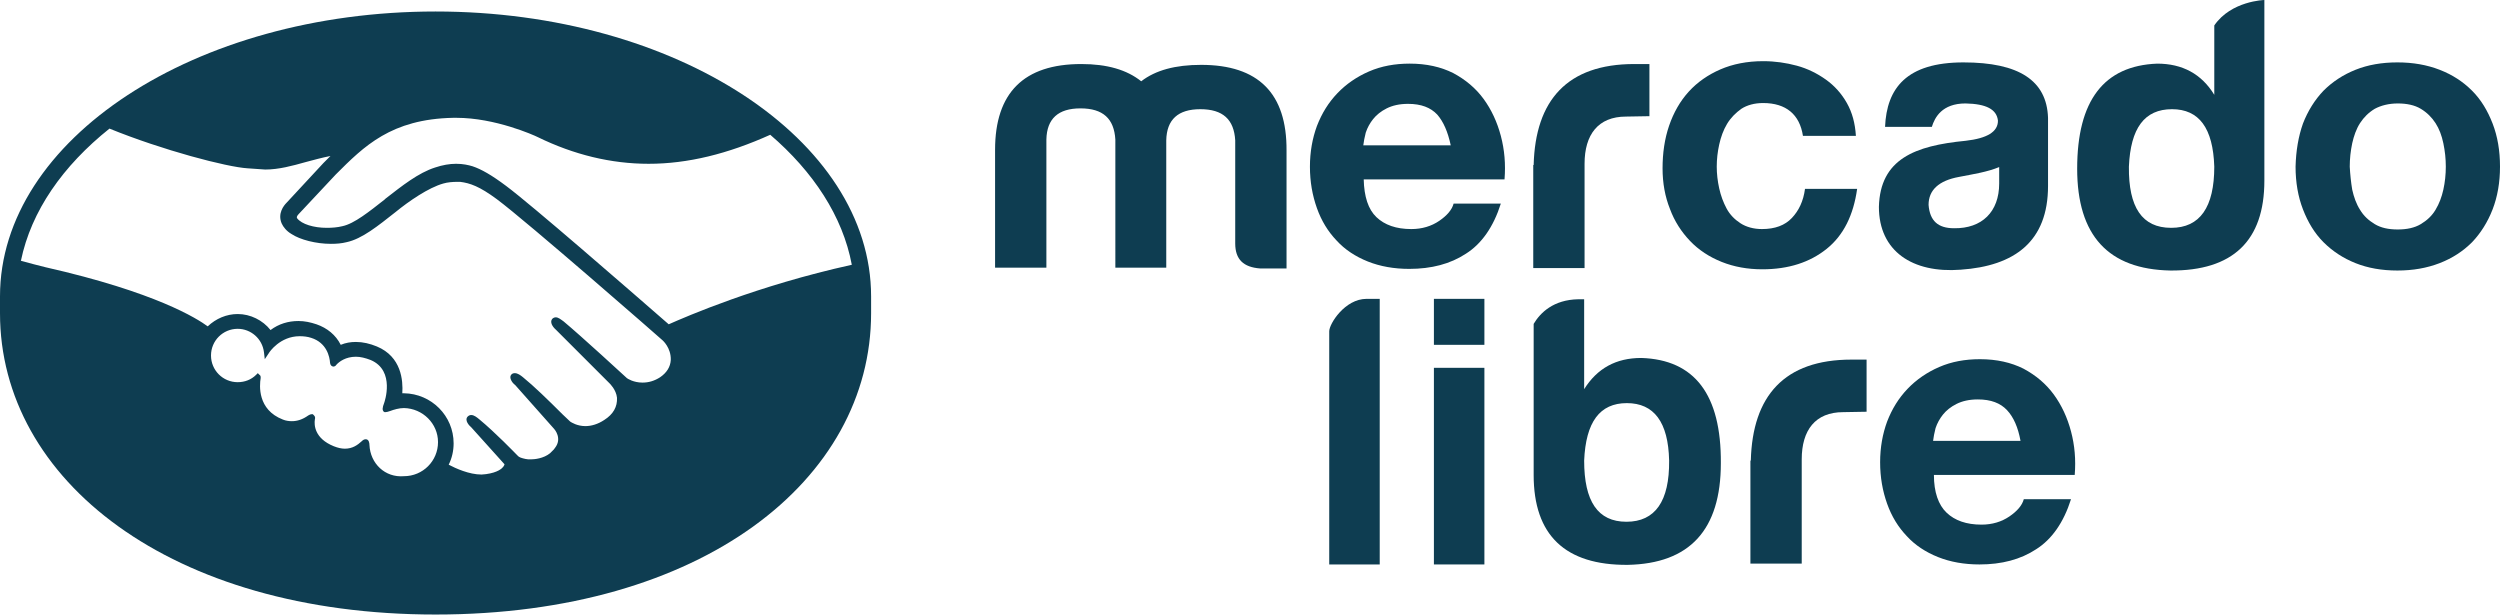 <?xml version="1.0" encoding="utf-8"?>
<!-- Generator: Adobe Illustrator 20.0.0, SVG Export Plug-In . SVG Version: 6.00 Build 0)  -->
<svg version="1.1" id="Capa_1" xmlns="http://www.w3.org/2000/svg" xmlns:xlink="http://www.w3.org/1999/xlink" x="0px" y="0px"
	 viewBox="0 0 609 149.7" style="enable-background:new 0 0 609 149.7;" xml:space="preserve">
<style type="text/css">
	.st0{fill:#0E3D51;}
</style>
<g>
	<path class="st0" d="M254.9,34v31.2h-12.5V36.5c0-13.9,7-20.9,21-20.9c6.3,0,11.1,1.4,14.6,4.2c3.5-2.7,8.3-4,14.6-4
		c13.9,0,20.9,6.9,20.8,20.9v28.7H307c-4.1-0.3-6.1-2.2-6.1-6.1V34.2c-0.3-5.1-3-7.6-8.5-7.6c-5.4,0-8.2,2.5-8.3,7.6v31h-12.4V34
		c-0.3-5.1-3-7.6-8.5-7.6C257.8,26.4,255,28.9,254.9,34z"/>
	<path class="st0" d="M373.6,40.2c0.4-15.8,8.2-24.6,24.5-24.6h3.7v12.7l-5.7,0.1c-6.8,0-10.1,4.4-10.1,11.5v25.4h-12.5V40.2z"/>
	<path class="st0" d="M470.6,30.9l-11.4,0c0.4-9.4,5.2-15.7,19.1-15.7c13.5,0,20.3,4.4,20.6,13.5v16.6c0,13.5-8.1,19.5-21.3,20.4
		c-11.7,0.9-19.9-4.5-19.9-15.3c0.3-11.7,8.8-14.9,21.1-16.1c5.3-0.6,7.9-2.2,7.9-4.9c-0.3-2.8-2.9-4.1-7.9-4.2
		C473.1,25.2,471.3,28.6,470.6,30.9z M487,44.7v-4c-2.9,1.2-6.2,1.7-9.8,2.4c-4.9,0.9-7.4,3.2-7.4,6.8c0.3,3.9,2.3,5.7,6.2,5.7
		C482.8,55.7,487,51.6,487,44.7z"/>
	<path class="st0" d="M551.6,0v44c0,14.7-7.7,22-22.9,21.9c-15.1-0.3-22.7-8.5-22.7-24.8c0-16.6,6.5-25.1,19.5-25.6
		c6.1,0,10.8,2.5,13.9,7.6V7.6l0-1.4C543.5,0.2,551.6,0,551.6,0z M518.6,40.6c-0.1,9.9,3.2,14.9,10.3,14.9c7,0,10.5-5,10.5-14.9
		c-0.3-9.4-3.7-14-10.3-14C522.4,26.6,519,31.2,518.6,40.6z"/>
	<path class="st0" d="M332.9,72.8h3.2v64.7h-12.3V80.7C323.8,78.9,327.6,72.8,332.9,72.8z"/>
	<path class="st0" d="M399.8,87.2c-6.1,0-10.7,2.5-13.9,7.6l0-21.9h-1.4l0,0c-6.1,0.1-9.3,3.3-10.9,6v-0.4v37.2
		c0,14.7,7.7,22,22.9,21.9c15.1-0.3,22.7-8.5,22.7-24.8C419.3,96.1,412.8,87.6,399.8,87.2z M396.2,127.1c-7,0-10.3-5-10.3-14.9
		c0.4-9.4,3.8-14,10.4-14c6.6,0,10.1,4.6,10.3,14C406.7,122.1,403.2,127.1,396.2,127.1z"/>
	<g>
		<path class="st0" d="M335.3,52.9c2,1.9,4.8,2.9,8.5,2.9c2.6,0,4.9-0.7,6.8-2c1.9-1.3,3.1-2.7,3.5-4.2h11.5
			c-1.8,5.7-4.7,9.8-8.5,12.2c-3.8,2.5-8.4,3.7-13.8,3.7c-3.7,0-7.1-0.6-10.1-1.8s-5.6-2.9-7.6-5.1c-2.1-2.2-3.7-4.8-4.8-7.9
			c-1.1-3.1-1.7-6.4-1.7-10.1c0-3.6,0.6-6.9,1.7-9.9c1.2-3.1,2.8-5.7,5-8c2.1-2.2,4.7-4,7.7-5.3c3-1.3,6.3-1.9,9.9-1.9
			c4.1,0,7.6,0.8,10.6,2.3c3,1.6,5.5,3.7,7.4,6.3c1.9,2.6,3.3,5.6,4.2,9c0.9,3.4,1.2,6.9,0.9,10.6h-34.3
			C332.3,47.9,333.3,51,335.3,52.9z M350.1,27.9c-1.6-1.7-3.9-2.6-7.1-2.6c-2.1,0-3.8,0.4-5.2,1.1c-1.4,0.7-2.5,1.6-3.3,2.6
			c-0.8,1-1.4,2.1-1.8,3.3c-0.3,1.2-0.5,2.2-0.6,3.1h21.3C352.7,32.1,351.6,29.6,350.1,27.9z"/>
	</g>
	<g>
		<path class="st0" d="M429.5,25.1c-2.1,0-3.9,0.5-5.3,1.4c-1.4,1-2.6,2.2-3.5,3.7c-0.9,1.5-1.5,3.2-1.9,5c-0.4,1.8-0.6,3.6-0.6,5.4
			c0,1.7,0.2,3.5,0.6,5.3c0.4,1.8,1,3.4,1.8,4.9c0.8,1.5,2,2.7,3.4,3.6c1.4,0.9,3.2,1.4,5.2,1.4c3.2,0,5.6-0.9,7.3-2.7
			c1.7-1.8,2.8-4.1,3.2-7.1h12.7c-0.9,6.4-3.3,11.3-7.4,14.6c-4.1,3.3-9.3,5-15.7,5c-3.6,0-6.9-0.6-9.9-1.8c-3-1.2-5.6-2.9-7.7-5.1
			c-2.1-2.2-3.8-4.8-4.9-7.8c-1.2-3-1.8-6.3-1.8-9.9c0-3.7,0.5-7.2,1.6-10.4c1.1-3.2,2.7-6,4.8-8.3c2.1-2.3,4.7-4.1,7.7-5.4
			c3-1.3,6.5-2,10.4-2c2.9,0,5.6,0.4,8.2,1.1c2.6,0.7,5,1.9,7.1,3.4c2.1,1.5,3.8,3.4,5.1,5.7c1.3,2.3,2,4.9,2.2,8h-12.9
			C438.4,27.9,435.1,25.1,429.5,25.1z"/>
	</g>
	<g>
		<path class="st0" d="M561,30.1c1.2-3.1,2.9-5.8,5-8c2.2-2.2,4.8-3.9,7.8-5.1c3-1.2,6.4-1.8,10.2-1.8c3.8,0,7.2,0.6,10.3,1.8
			c3.1,1.2,5.7,2.9,7.9,5.1c2.2,2.2,3.8,4.9,5,8c1.2,3.1,1.8,6.6,1.8,10.5c0,3.8-0.6,7.3-1.8,10.4c-1.2,3.1-2.9,5.8-5,8
			c-2.2,2.2-4.8,3.9-7.9,5.1c-3.1,1.2-6.5,1.8-10.3,1.8c-3.8,0-7.2-0.6-10.2-1.8c-3-1.2-5.6-2.9-7.8-5.1c-2.2-2.2-3.8-4.9-5-8
			c-1.2-3.1-1.8-6.6-1.8-10.4C559.3,36.7,559.9,33.2,561,30.1z M573,46.2c0.4,1.8,1,3.5,1.9,4.9c0.9,1.5,2.1,2.6,3.6,3.5
			c1.5,0.9,3.3,1.3,5.6,1.3c2.2,0,4.1-0.4,5.6-1.3c1.5-0.9,2.7-2,3.6-3.5c0.9-1.5,1.5-3.1,1.9-4.9c0.4-1.8,0.6-3.7,0.6-5.6
			c0-1.9-0.2-3.8-0.6-5.7c-0.4-1.9-1-3.5-1.9-4.9c-0.9-1.4-2.1-2.6-3.6-3.5c-1.5-0.9-3.4-1.3-5.6-1.3c-2.2,0-4.1,0.5-5.6,1.3
			c-1.5,0.9-2.7,2.1-3.6,3.5c-0.9,1.4-1.5,3.1-1.9,4.9c-0.4,1.9-0.6,3.8-0.6,5.7C572.5,42.5,572.7,44.4,573,46.2z"/>
	</g>
	<path class="st0" d="M426.5,112.2c0.4-15.8,8.2-24.6,24.5-24.6h3.7v12.7l-5.7,0.1c-6.8,0-10.1,4.4-10.1,11.5v25.4h-12.5V112.2z"/>
	<g>
		<path class="st0" d="M474.2,124.9c2,1.9,4.8,2.9,8.5,2.9c2.6,0,4.9-0.7,6.8-2c1.9-1.3,3.1-2.7,3.5-4.2h11.5
			c-1.8,5.7-4.7,9.8-8.5,12.2c-3.8,2.5-8.4,3.7-13.8,3.7c-3.7,0-7.1-0.6-10.1-1.8c-3-1.2-5.6-2.9-7.6-5.1c-2.1-2.2-3.7-4.8-4.8-7.9
			c-1.1-3.1-1.7-6.4-1.7-10.1c0-3.6,0.6-6.9,1.7-9.9c1.2-3.1,2.8-5.7,5-8c2.1-2.2,4.7-4,7.7-5.3c3-1.3,6.3-1.9,9.9-1.9
			c4.1,0,7.6,0.8,10.6,2.3c3,1.6,5.5,3.7,7.4,6.3c1.9,2.6,3.3,5.6,4.2,9c0.9,3.4,1.2,6.9,0.9,10.6h-34.3
			C471.1,119.9,472.2,123,474.2,124.9z M488.9,99.9c-1.6-1.7-3.9-2.6-7.1-2.6c-2.1,0-3.8,0.4-5.2,1.1c-1.4,0.7-2.5,1.6-3.3,2.6
			c-0.8,1-1.4,2.1-1.8,3.3c-0.3,1.2-0.5,2.2-0.6,3.1h21.3C491.6,104.1,490.5,101.6,488.9,99.9z"/>
	</g>
	<rect x="349.3" y="72.8" class="st0" width="12.3" height="11.2"/>
	<rect x="349.3" y="89.6" class="st0" width="12.3" height="47.9"/>
	<path class="st0" d="M106.1,2.8C47.5,2.8,0,34,0,72.2c0,1,0,3.7,0,4.1c0,40.6,41.5,73.4,106.1,73.4c65,0,106.1-32.8,106.1-73.4
		c0-1.4,0-2.2,0-4.1C212.2,34,164.7,2.8,106.1,2.8z M207.5,64.5c-23.1,5.1-40.3,12.6-44.6,14.5c-10.1-8.8-33.3-29-39.6-33.7
		c-3.6-2.7-6.1-4.1-8.2-4.8c-1-0.3-2.3-0.6-4-0.6c-1.6,0-3.3,0.3-5.1,0.9c-4.1,1.3-8.1,4.5-12.1,7.6l-0.2,0.2
		c-3.7,2.9-7.4,5.9-10.3,6.5c-1.2,0.3-2.5,0.4-3.8,0.4c-3.2,0-6.1-0.9-7.2-2.3c-0.2-0.2-0.1-0.6,0.4-1.1l0.1-0.1l8.9-9.5
		c6.9-6.9,13.5-13.5,28.6-13.8c0.3,0,0.5,0,0.8,0c9.4,0,18.8,4.2,19.8,4.7c8.8,4.3,17.9,6.5,27,6.5c9.5,0,19.3-2.4,29.7-7.1
		c0,0-0.1,0-0.1,0C198.1,41.8,205.3,52.7,207.5,64.5z M5.1,63.5c2.5-12.1,10.2-23.1,21.6-32.2c0,0-0.1,0-0.1,0
		c13,5.3,28.7,9.4,33.7,9.7c1.4,0.1,2.9,0.2,4.3,0.3c3.3,0,6.6-0.9,9.8-1.8c1.9-0.5,4-1.1,6.1-1.5c-0.6,0.6-1.2,1.2-1.7,1.7l-9,9.7
		c-0.7,0.7-2.2,2.6-1.2,5c0.4,0.9,1.2,1.9,2.4,2.6c2.1,1.4,6,2.4,9.6,2.4c1.4,0,2.6-0.1,3.8-0.4c3.8-0.8,7.7-4,11.9-7.3
		c3.3-2.7,8.1-6,11.7-7c1-0.3,2.3-0.4,3.3-0.4c0.3,0,0.6,0,0.8,0c2.4,0.3,4.7,1.1,8.9,4.2c7.4,5.5,40.1,34.1,40.4,34.4
		c0,0,2.1,1.8,2,4.8c-0.1,1.7-1,3.1-2.6,4.2c-1.4,0.9-2.8,1.3-4.3,1.3c-2.2,0-3.7-1-3.8-1.1c-0.1-0.1-11.3-10.4-15.4-13.8
		c-0.7-0.5-1.3-1-1.9-1c-0.3,0-0.6,0.1-0.9,0.4c-0.6,0.8,0.1,1.9,0.9,2.6l13.1,13.1c0,0,1.6,1.5,1.8,3.5c0.1,2.2-0.9,4-3.1,5.4
		c-1.5,1-3.1,1.5-4.6,1.5c-2,0-3.4-0.9-3.7-1.1l-1.9-1.8c-3.4-3.4-7-6.9-9.6-9c-0.6-0.5-1.3-1-2-1c-0.3,0-0.6,0.1-0.8,0.3
		c-0.3,0.3-0.5,0.9,0.2,1.9c0.3,0.4,0.7,0.7,0.7,0.7l9.5,10.7c0.1,0.1,2,2.3,0.2,4.6l-0.3,0.4c-0.3,0.3-0.6,0.6-0.9,0.9
		c-1.6,1.3-3.8,1.5-4.7,1.5c-0.5,0-0.9,0-1.3-0.1c-0.9-0.2-1.6-0.4-1.9-0.8l-0.1-0.1c-0.5-0.5-5.3-5.5-9.3-8.8c-0.5-0.4-1.2-1-1.9-1
		c-0.3,0-0.6,0.1-0.9,0.4c-0.8,0.9,0.4,2.2,0.9,2.6l8.1,9c0,0.1-0.1,0.3-0.3,0.6c-0.3,0.4-1.3,1.4-4.2,1.8c-0.4,0-0.7,0.1-1.1,0.1
		c-3,0-6.3-1.5-8-2.4c0.8-1.6,1.2-3.4,1.2-5.2c0-6.7-5.4-12.1-12.1-12.2c-0.1,0-0.3,0-0.4,0c0.2-3.1-0.2-8.9-6.2-11.4
		c-1.7-0.7-3.4-1.1-5.1-1.1c-1.3,0-2.5,0.2-3.7,0.7c-1.2-2.4-3.3-4.1-5.9-5c-1.5-0.5-2.9-0.8-4.4-0.8c-2.5,0-4.8,0.7-6.8,2.2
		c-1.9-2.4-4.9-3.9-8-3.9c-2.7,0-5.3,1.1-7.3,3C48,77.6,38,71.2,11.1,65.1C9.8,64.8,6.8,64,5,63.5C5,63.5,5,63.5,5.1,63.5z
		 M90,108.4c0-0.4-0.1-1.4-0.9-1.4c-0.4,0-0.7,0.2-1,0.5c-1,0.9-2.2,1.8-4.1,1.8c-0.8,0-1.7-0.2-2.7-0.6c-4.7-1.9-4.8-5.2-4.6-6.5
		c0.1-0.4,0.1-0.7-0.2-1l-0.3-0.3h-0.3c-0.2,0-0.5,0.1-0.8,0.3c-1.4,1-2.7,1.4-4,1.4c-0.7,0-1.5-0.1-2.2-0.4
		c-6.2-2.4-5.7-8.3-5.4-10.1c0-0.4,0-0.6-0.3-0.8l-0.4-0.4l-0.4,0.4c-1.2,1.2-2.8,1.8-4.5,1.8c-3.6,0-6.5-2.9-6.5-6.5
		c0-3.6,2.9-6.5,6.5-6.5c3.2,0,6,2.4,6.4,5.7l0.2,1.7l1-1.5c0.1-0.2,2.7-4.1,7.5-4.1c0.9,0,1.9,0.1,2.8,0.4c3.8,1.2,4.5,4.6,4.6,6.1
		c0.1,0.8,0.7,0.9,0.8,0.9c0.3,0,0.6-0.2,0.7-0.4c0.7-0.8,2.3-2,4.8-2c1.1,0,2.3,0.3,3.6,0.8c6.1,2.6,3.3,10.4,3.3,10.4
		c-0.5,1.3-0.5,1.8-0.1,2.2l0.2,0.1h0.2c0.3,0,0.6-0.1,1.2-0.3c0.8-0.3,2.1-0.7,3.3-0.7h0c4.6,0.1,8.3,3.8,8.3,8.3
		c0,4.6-3.7,8.3-8.3,8.3C93.8,116.4,90.2,112.9,90,108.4z"/>
</g>
</svg>
